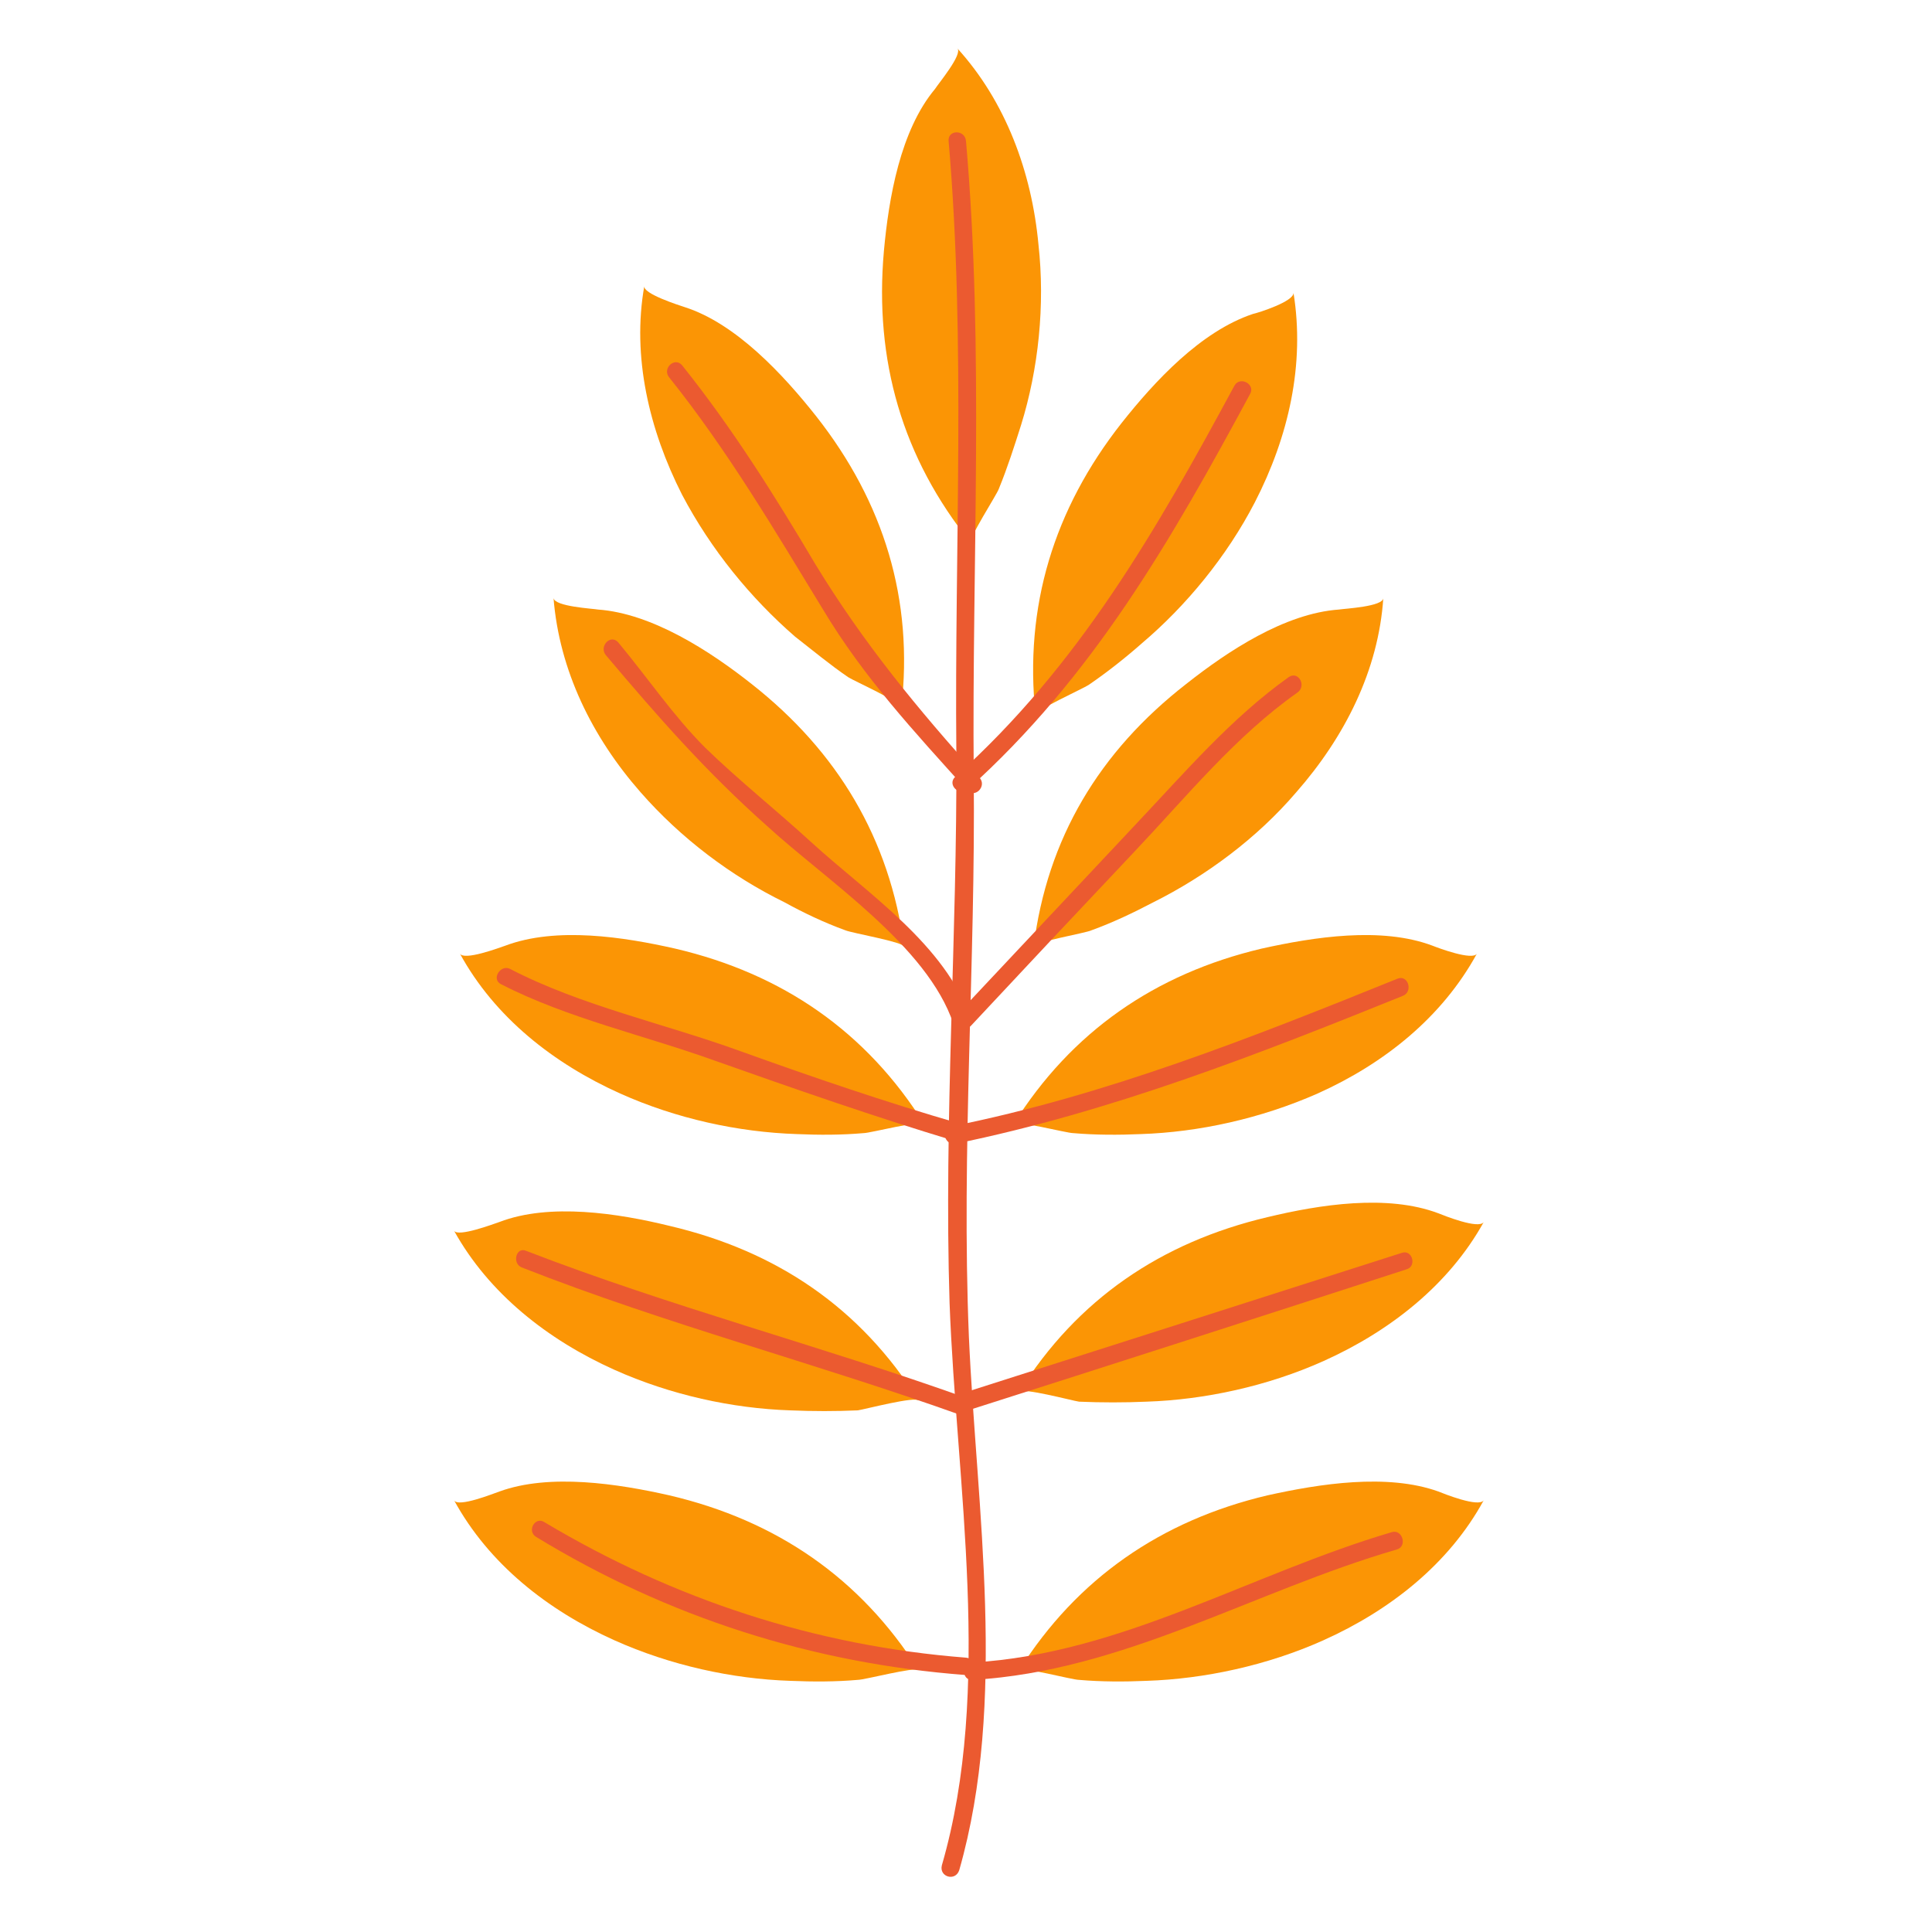 <svg version="1.2" xmlns="http://www.w3.org/2000/svg" viewBox="0 0 200 200" width="200" height="200">
	<title>New Project</title>
	<style>
		.s0 { fill: #fb9505 } 
		.s1 { fill: #eb5a30 } 
	</style>
	<g id="&lt;Group&gt;">
		<g id="&lt;Group&gt;">
			<path id="&lt;Path&gt;" class="s0" d="m107.5 25.3c-0.7-7.5-3.4-14.8-8.4-20.3 0.6 0.6-2 3.7-2.3 4.2-3.6 4.3-4.8 11.3-5.3 16.8-1 11.3 1.9 21.4 9 30.2-0.3-0.4 2.7-5 2.9-5.6 0.9-2.2 1.6-4.4 2.3-6.6 1.8-5.8 2.5-12.4 1.8-18.7z"/>
		</g>
		<g id="&lt;Group&gt;">
			<path id="&lt;Path&gt;" class="s0" d="m129.9 52c3.5-6.8 5.2-14.3 4-21.7 0.1 0.9-3.7 2.1-4.2 2.2-5.4 1.8-10.2 7-13.6 11.3-7 8.9-10.1 19-8.9 30.2 0-0.5 4.9-2.7 5.5-3.1 1.9-1.3 3.8-2.8 5.5-4.3 4.6-3.9 8.8-9 11.7-14.6z"/>
		</g>
		<g id="&lt;Group&gt;">
			<path id="&lt;Path&gt;" class="s0" d="m134.2 82c5-5.7 8.5-12.6 9-20.1 0 0.9-4 1.1-4.6 1.2-5.6 0.4-11.5 4.3-15.8 7.7-9 7-14.4 16-15.8 27.2 0-0.5 5.4-1.4 6-1.7 2.2-0.8 4.3-1.8 6.4-2.9 5.4-2.7 10.7-6.6 14.8-11.4z"/>
		</g>
		<g id="&lt;Group&gt;">
			<path id="&lt;Path&gt;" class="s0" d="m136.4 113.2c6.9-3.1 12.9-7.9 16.5-14.5-0.4 0.8-4.1-0.6-4.6-0.8-5.3-2-12.3-0.9-17.7 0.3-11 2.6-19.7 8.6-25.7 18.2 0.2-0.5 5.5 0.9 6.2 0.9 2.3 0.2 4.7 0.2 7 0.1 6-0.2 12.4-1.6 18.3-4.2z"/>
		</g>
		<g id="&lt;Group&gt;">
			<path id="&lt;Path&gt;" class="s0" d="m137 140.9c6.9-3.1 13-7.9 16.6-14.4-0.5 0.8-4.2-0.7-4.7-0.9-5.3-2-12.3-0.9-17.7 0.4-11 2.6-19.7 8.5-25.7 18.1 0.3-0.5 5.5 0.9 6.2 1 2.3 0.1 4.7 0.1 7 0 6-0.2 12.5-1.6 18.3-4.2z"/>
		</g>
		<g id="&lt;Group&gt;">
			<path id="&lt;Path&gt;" class="s0" d="m70.6 51.2c-3.4-6.7-5.2-14.3-3.9-21.6-0.2 0.8 3.6 2 4.2 2.2 5.3 1.7 10.2 7 13.6 11.3 7 8.9 10.1 19 8.8 30.2 0.1-0.6-4.9-2.8-5.5-3.2-1.9-1.3-3.7-2.8-5.5-4.2-4.6-4-8.7-9-11.7-14.7z"/>
		</g>
		<g id="&lt;Group&gt;">
			<path id="&lt;Path&gt;" class="s0" d="m66.3 82c-5-5.7-8.4-12.6-9-20.1 0.1 0.9 4.1 1.1 4.6 1.2 5.6 0.4 11.6 4.3 15.9 7.7 8.9 7 14.3 16 15.8 27.2-0.1-0.5-5.4-1.4-6.1-1.7-2.2-0.8-4.3-1.8-6.3-2.9-5.5-2.7-10.7-6.6-14.9-11.4z"/>
		</g>
		<g id="&lt;Group&gt;">
			<path id="&lt;Path&gt;" class="s0" d="m64.2 113.2c-6.9-3.1-13-7.9-16.6-14.5 0.4 0.8 4.1-0.6 4.7-0.8 5.3-2 12.3-0.9 17.6 0.3 11.1 2.6 19.8 8.6 25.8 18.2-0.3-0.5-5.6 0.9-6.3 0.9-2.3 0.2-4.6 0.2-6.9 0.1-6.1-0.2-12.5-1.6-18.3-4.2z"/>
		</g>
		<g id="&lt;Group&gt;">
			<path id="&lt;Path&gt;" class="s0" d="m63.6 141.8c-6.9-3.1-13-7.9-16.6-14.4 0.4 0.7 4.1-0.7 4.7-0.9 5.2-2 12.3-0.9 17.6 0.4 11.1 2.6 19.8 8.5 25.8 18.1-0.3-0.5-5.6 0.9-6.3 1-2.3 0.1-4.6 0.1-7 0-6-0.2-12.4-1.6-18.2-4.2z"/>
		</g>
		<g id="&lt;Group&gt;">
			<path id="&lt;Path&gt;" class="s0" d="m137 169.8c6.9-3.1 13-7.9 16.6-14.5-0.5 0.8-4.2-0.7-4.7-0.9-5.3-1.9-12.3-0.8-17.7 0.4-11 2.6-19.7 8.6-25.7 18.1 0.3-0.4 5.5 1 6.2 1 2.3 0.2 4.7 0.2 7 0.1 6-0.2 12.5-1.6 18.3-4.2z"/>
		</g>
		<g id="&lt;Group&gt;">
			<path id="&lt;Path&gt;" class="s0" d="m63.6 169.8c-6.9-3.1-13-7.9-16.6-14.5 0.4 0.8 4.1-0.7 4.7-0.9 5.2-1.9 12.3-0.8 17.6 0.4 11.1 2.6 19.8 8.6 25.8 18.1-0.3-0.4-5.6 1-6.3 1-2.3 0.2-4.6 0.2-7 0.1-6-0.2-12.4-1.6-18.2-4.2z"/>
		</g>
		<g id="&lt;Group&gt;">
			<g id="&lt;Group&gt;">
				<path id="&lt;Path&gt;" class="s1" d="m98.2 14.6c1.8 20.9 0.6 42.2 0.8 63.2 0.1 19.1-1.3 38.1-0.7 57.1 0.7 18.8 4.5 39.9-0.8 58.2-0.3 1.2 1.4 1.7 1.8 0.5 5-17.5 1.8-37.3 1-55.2-0.8-19.4 0.7-38.7 0.5-58.2-0.2-21.8 1.1-43.9-0.8-65.6-0.1-1.2-1.9-1.2-1.8 0z"/>
			</g>
		</g>
		<g id="&lt;Group&gt;">
			<g id="&lt;Group&gt;">
				<path id="&lt;Path&gt;" class="s1" d="m69.3 39.1c6 7.5 10.9 15.8 15.9 24 4.2 7 9.4 12.6 14.9 18.7 0.8 0.9 2.1-0.4 1.3-1.3-6.4-7.1-12-13.9-17-22.1-4.2-7.1-8.6-14.1-13.8-20.6-0.8-0.9-2.1 0.4-1.3 1.3z"/>
			</g>
		</g>
		<g id="&lt;Group&gt;">
			<g id="&lt;Group&gt;">
				<path id="&lt;Path&gt;" class="s1" d="m62.7 67.8c5.4 6.4 10.4 12.1 16.7 17.7 6.1 5.6 16.6 12.4 19.3 20.5 0.4 1.1 2.1 0.6 1.8-0.5-2.6-7.7-10.7-13-16.5-18.3-3.6-3.3-7.5-6.4-11-9.8-3.3-3.3-6-7.3-9-10.9-0.8-0.9-2 0.4-1.3 1.3z"/>
			</g>
		</g>
		<g id="&lt;Group&gt;">
			<g id="&lt;Group&gt;">
				<path id="&lt;Path&gt;" class="s1" d="m51.9 101.9c6.8 3.5 14.9 5.3 22.1 7.9 8.2 2.9 16.5 5.8 24.8 8.3 1.2 0.3 1.6-1.4 0.5-1.8-7.6-2.2-15.2-4.8-22.7-7.5-7.7-2.8-16.5-4.7-23.8-8.5-1-0.5-2 1.1-0.9 1.6z"/>
			</g>
		</g>
		<g id="&lt;Group&gt;">
			<g id="&lt;Group&gt;">
				<path id="&lt;Path&gt;" class="s1" d="m54 131.2c15 5.9 30.4 9.9 45.5 15.3 1.1 0.4 1.6-1.4 0.5-1.8-15.1-5.4-30.5-9.4-45.5-15.2-1.1-0.5-1.5 1.3-0.5 1.7z"/>
			</g>
		</g>
		<g id="&lt;Group&gt;">
			<g id="&lt;Group&gt;">
				<path id="&lt;Path&gt;" class="s1" d="m55.5 159.1c13.6 8.3 28.6 13.1 44.5 14.3 1.2 0.1 1.2-1.7 0-1.8-15.5-1.2-30.2-6-43.6-14-1-0.7-1.9 0.9-0.9 1.5z"/>
			</g>
		</g>
		<g id="&lt;Group&gt;">
			<g id="&lt;Group&gt;">
				<path id="&lt;Path&gt;" class="s1" d="m99.9 146.1q22.9-7.3 45.7-14.7c1.1-0.3 0.6-2.1-0.5-1.7q-22.8 7.3-45.7 14.6c-1.1 0.4-0.6 2.1 0.5 1.8z"/>
			</g>
		</g>
		<g id="&lt;Group&gt;">
			<g id="&lt;Group&gt;">
				<path id="&lt;Path&gt;" class="s1" d="m100.7 173.9c15.6-0.9 29.1-9.2 43.9-13.5 1.1-0.3 0.6-2.1-0.5-1.8-14.6 4.3-28 12.6-43.4 13.5-1.2 0-1.2 1.9 0 1.8z"/>
			</g>
		</g>
		<g id="&lt;Group&gt;">
			<g id="&lt;Group&gt;">
				<path id="&lt;Path&gt;" class="s1" d="m98.9 118.4c16.1-3.3 31.2-9.2 46.3-15.3 1.1-0.4 0.6-2.2-0.5-1.8-15.1 6.1-30.2 12.1-46.2 15.3-1.2 0.3-0.7 2 0.4 1.8z"/>
			</g>
		</g>
		<g id="&lt;Group&gt;">
			<g id="&lt;Group&gt;">
				<path id="&lt;Path&gt;" class="s1" d="m100.5 106.2q8.4-9 16.9-18c5.4-5.7 10.5-12 16.9-16.5 1-0.7 0.1-2.3-0.9-1.6-5.9 4.2-10.7 9.8-15.7 15.1q-9.3 9.9-18.5 19.7c-0.8 0.9 0.4 2.2 1.3 1.3z"/>
			</g>
		</g>
		<g id="&lt;Group&gt;">
			<g id="&lt;Group&gt;">
				<path id="&lt;Path&gt;" class="s1" d="m100.2 81.7c12.9-11.6 21-25.7 29.2-40.9 0.6-1-1-1.9-1.6-0.9-8.1 15-16.1 29-28.9 40.5-0.9 0.8 0.4 2.1 1.3 1.3z"/>
			</g>
		</g>
	</g>
</svg>